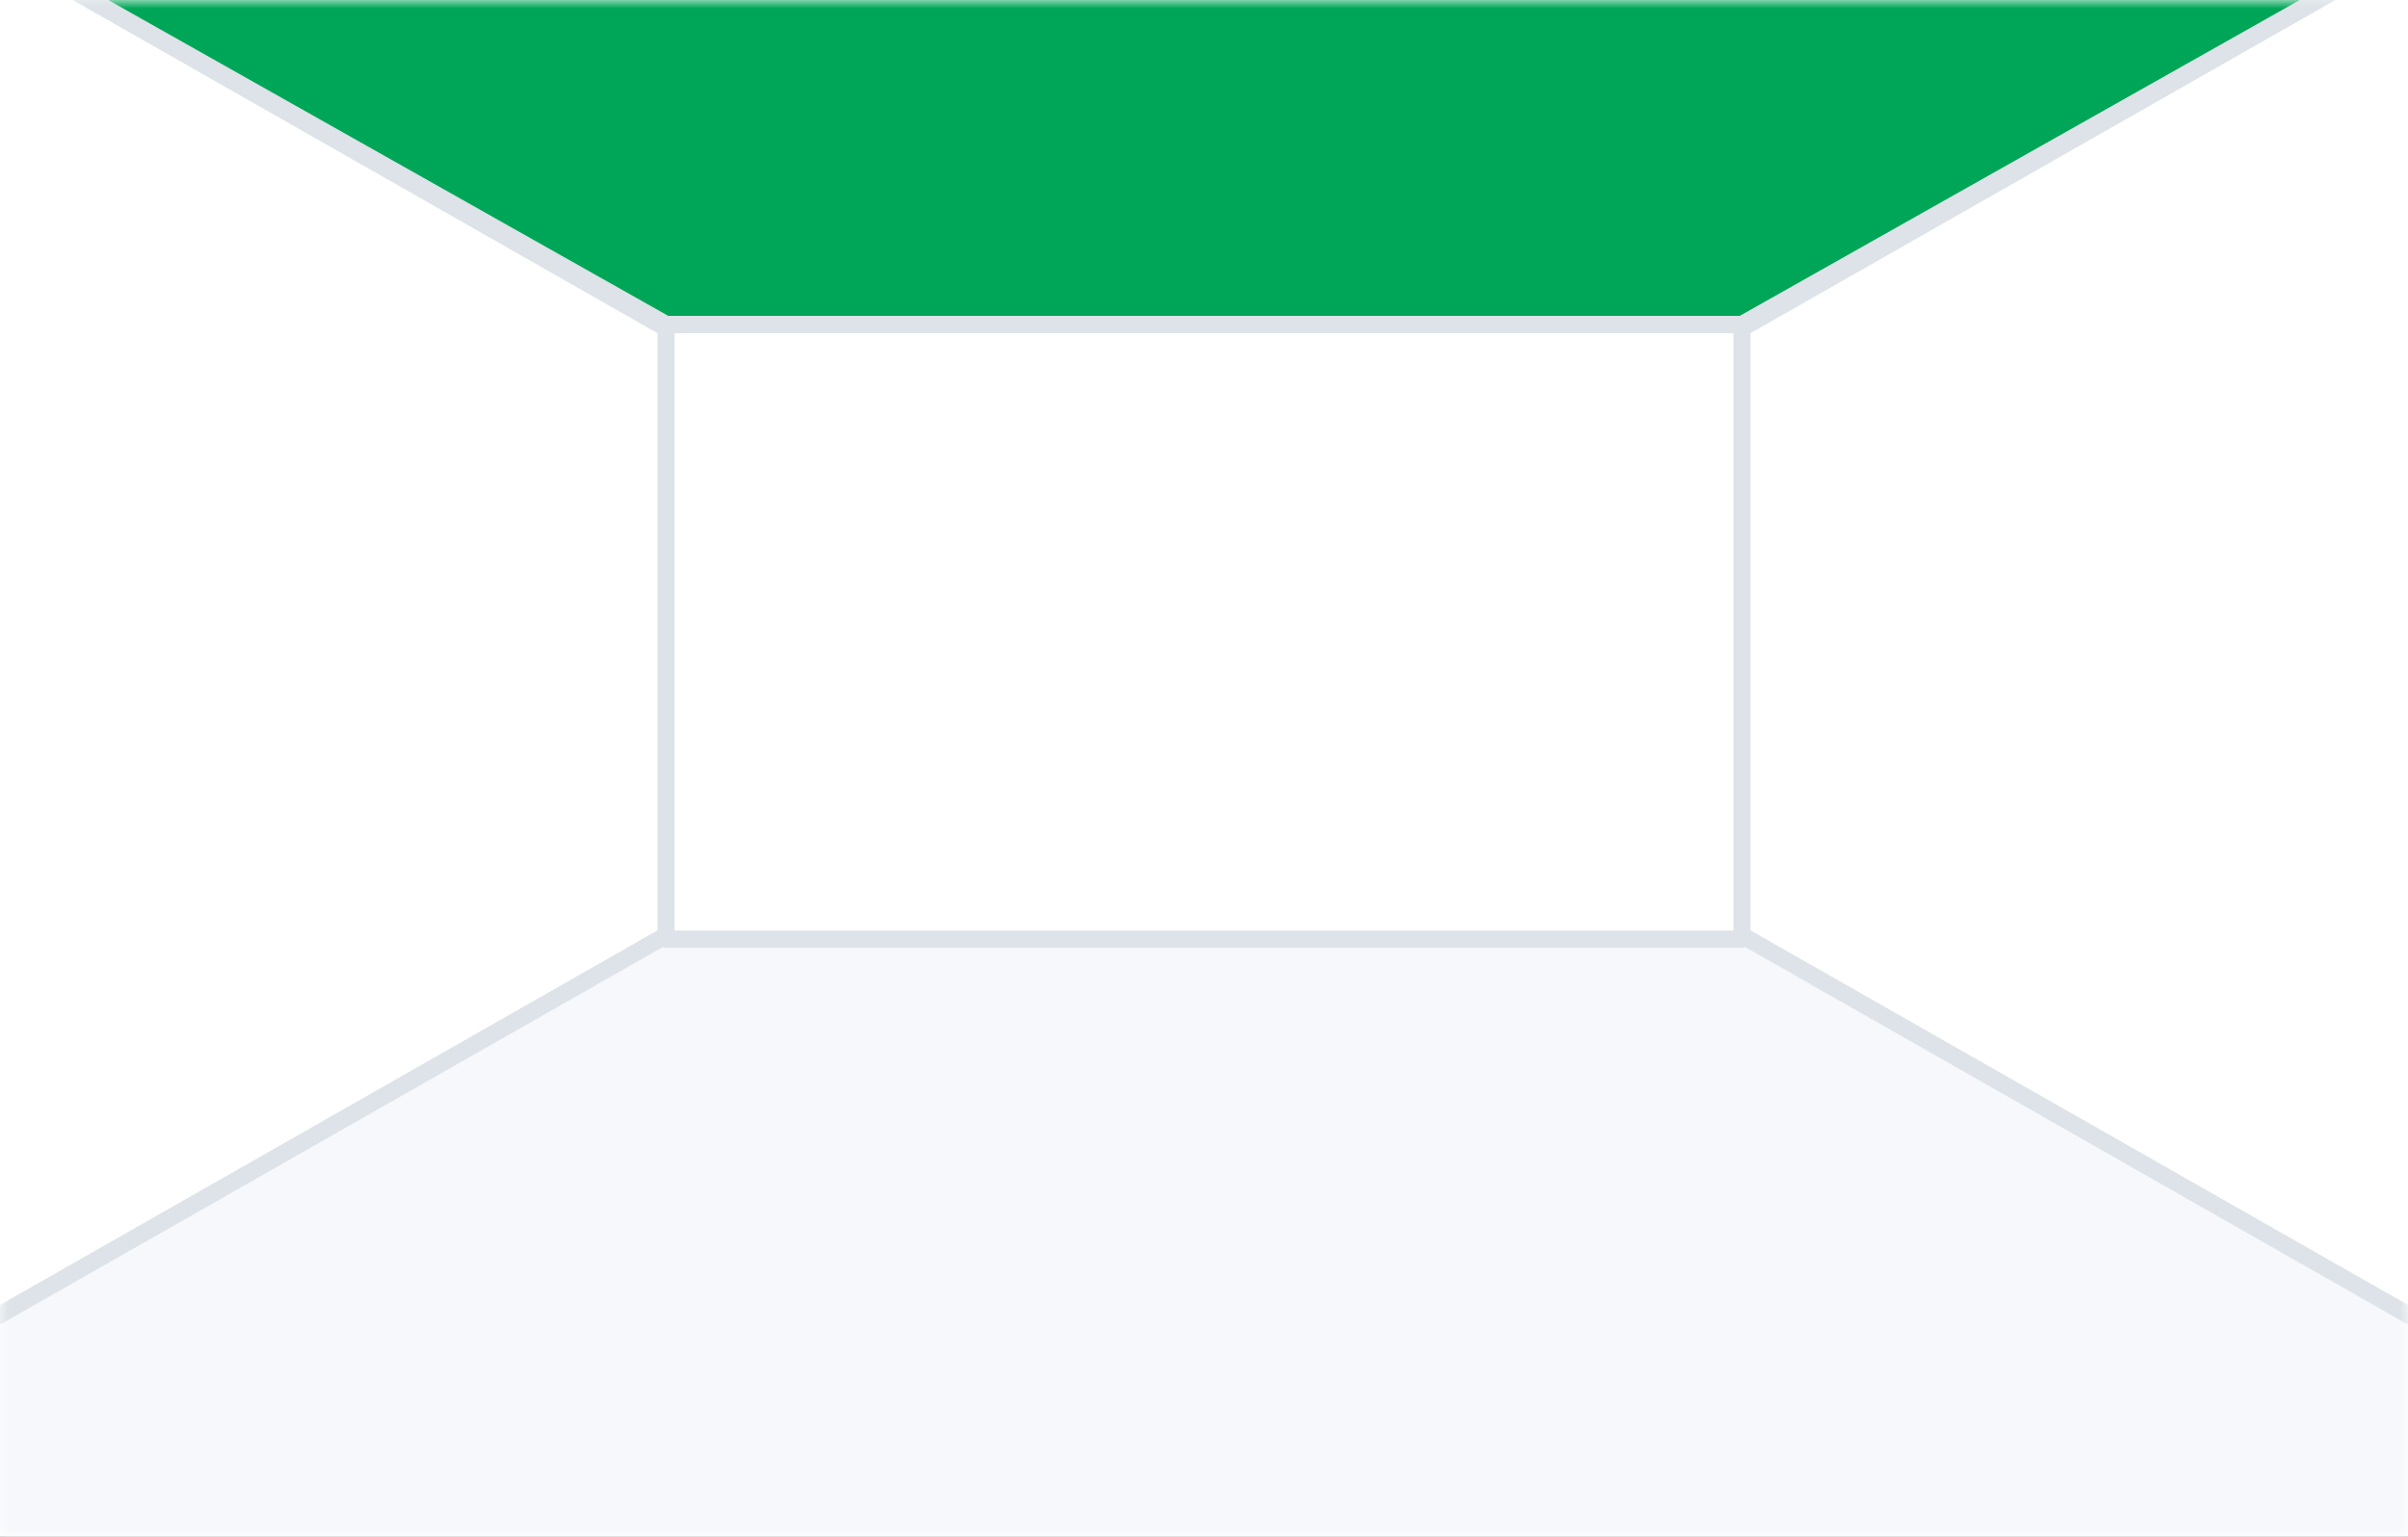 <svg width="141" height="90" xmlns="http://www.w3.org/2000/svg" xmlns:xlink="http://www.w3.org/1999/xlink"><rect width="100%" height="100%" fill="#333333" stroke="none"/><defs><path id="a" d="M0 0h141v90H0z"/></defs><g fill="none" fill-rule="evenodd"><mask id="b" fill="#fff"><use xlink:href="#a"/></mask><use fill="#FFF" xlink:href="#a"/><path fill="#F7F8FB" mask="url(#b)" d="M0 90V77l39-22h63l39 22v13z"/><path stroke="#DDE3E8" fill="#FFF" stroke-linecap="square" stroke-linejoin="round" mask="url(#b)" d="M0-3l39 22.222v35.556L0 77M39 19h63v36H39zM141 77l-39-22.222V19.222L141-3"/><path stroke="#DDE3E8" fill="#00A657" stroke-linecap="square" stroke-linejoin="round" mask="url(#b)" d="M141-3l-39 22H39L0-3"/></g></svg>